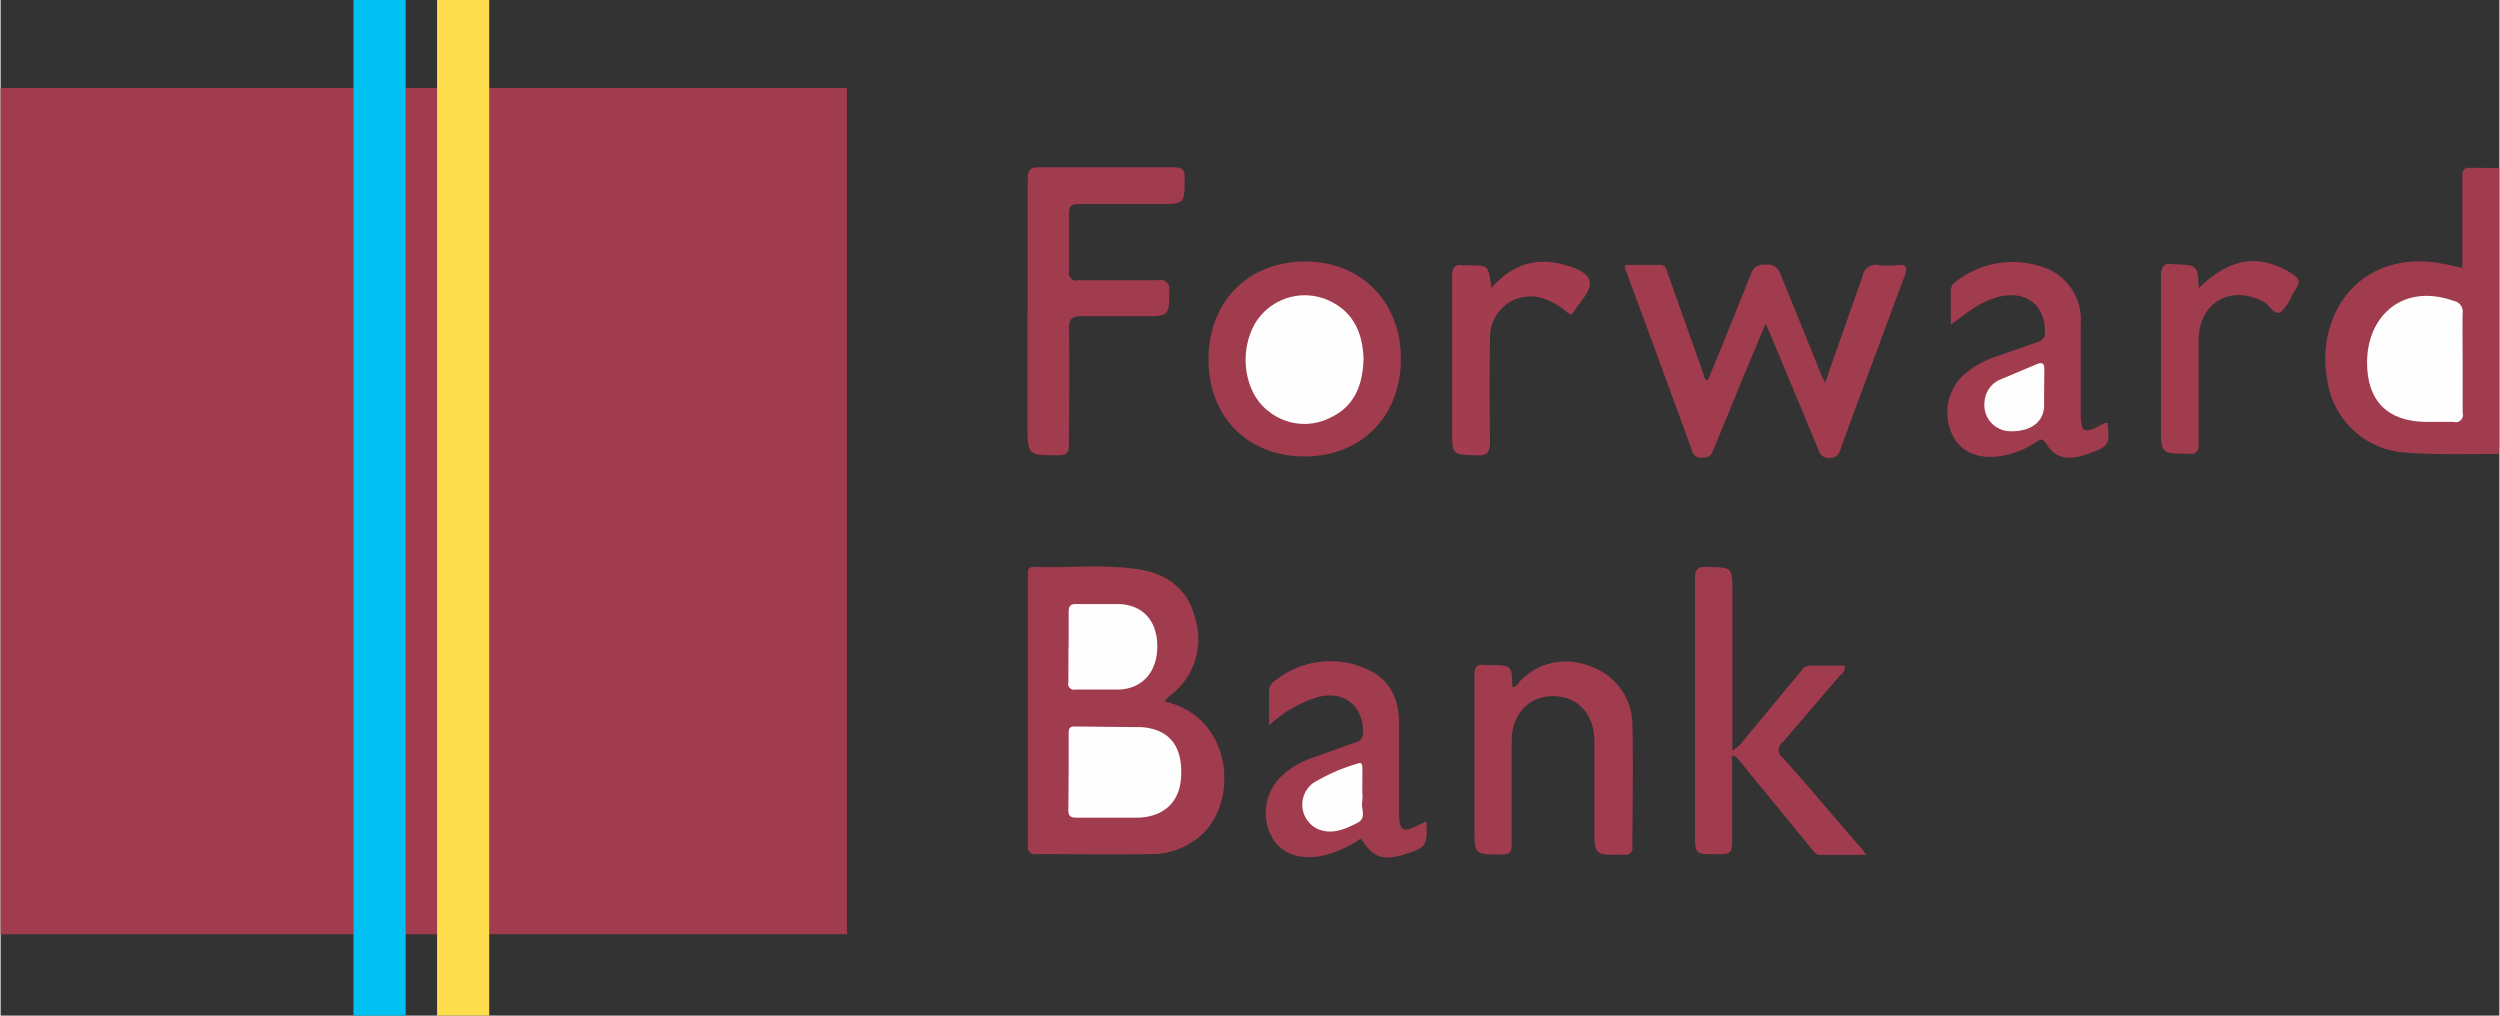 <svg xmlns="http://www.w3.org/2000/svg" viewBox="0 0 255.11 103.69" width="256" height="104"><rect x="0" y="0" width="255.11" height="103.69" fill="#333333" stroke="none"/><path d="M118.8 71.6c7 1.6 7.53 10 4 13.45a7.57 7.57 0 0 1-5.4 2.15c-3.87.06-7.73 0-11.6 0a.75.75 0 0 1-.92-.94q0-13.77 0-27.53c0-.44-.05-.87.62-.85 3.5.12 7-.28 10.52.22 3 .43 5.2 2 5.93 5a7.19 7.19 0 0 1-2.6 7.95zm67.47-32.53l3.83-10.9a1.35 1.35 0 0 1 1.66-1.1 8.31 8.31 0 0 0 1.79 0c.95-.1 1.22.1.83 1.13l-5.25 14.13-1.32 3.62a1 1 0 0 1-1.07.79 1 1 0 0 1-1.12-.75l-5-12c-.1-.25-.22-.5-.43-.93l-2.22 5.3-3.15 7.68a1 1 0 0 1-1.17.67.83.83 0 0 1-.94-.63q-3.4-9.33-6.85-18.65a1.66 1.66 0 0 1 0-.38h3.55c.68 0 .67.54.82.95q1.85 5.17 3.68 10.35a.5.5 0 0 0 .38.49l1.54-3.72 2.88-7.16a1.29 1.29 0 0 1 1.48-.93 1.33 1.33 0 0 1 1.51.91l4.17 10.3.4.83zm68.83-21.92q0 14.1 0 28.2c0 .35-.05.7-.08 1-3.2 0-6.4.1-9.6-.15a8.58 8.58 0 0 1-7.89-7.5 11.18 11.18 0 0 1 .92-6.95c1.9-3.8 5.87-5.65 10.44-4.9.76.13 1.52.3 2.44.5V18c0-.65.16-.9.84-.87l2.92.02zM104.86 31.8V18.34c0-.93.17-1.28 1.2-1.26h13.7c.87 0 1.13.2 1.12 1.1 0 2.65 0 2.65-2.6 2.65h-8.2c-.74 0-1 .17-1 1v5.86a.76.76 0 0 0 .95.92h8.2a.86.86 0 0 1 1.08 1c0 2.67 0 2.67-2.6 2.67h-6.2c-1.1 0-1.47.2-1.44 1.4.08 3.86 0 7.73 0 11.6 0 .87-.15 1.22-1.13 1.2-3.1 0-3.1 0-3.1-3.12V31.8zm18.46 4.9c0-5.88 4-9.95 9.78-10s9.9 4.12 9.86 10-4.1 9.92-9.87 9.9-9.77-4.04-9.77-9.9zm31.02 33.45a.75.75 0 0 0 .61-.41 6.42 6.42 0 0 1 7.27-1.74 6.35 6.35 0 0 1 4.38 6.19c.1 4.06 0 8.13 0 12.2a.72.72 0 0 1-.89.86c-3 .08-3 .1-3-2.93v-8.68c0-2.73-1.73-4.58-4.24-4.57s-4.2 1.9-4.2 4.64v10.43c0 .87-.2 1.13-1.1 1.1-2.7 0-2.7 0-2.7-2.76V69c0-.88.22-1.24 1.1-1.1a2.8 2.8 0 0 0 .47 0c2.26.02 2.26.02 2.3 2.24zm44.76-36.98V29.7a1.11 1.11 0 0 1 .45-.89 9.4 9.4 0 0 1 9.69-1.25 5.68 5.68 0 0 1 3.13 5.5v9.14c0 1.92.32 2.1 2 1.24a1 1 0 0 1 .75-.26c.2 2.26.13 2.38-1.94 3.13s-3.4.53-4.33-1c-.38-.6-.6-.48-1.05-.17a8.68 8.68 0 0 1-3.32 1.37c-2.35.46-4.26-.25-5.16-2a5.27 5.27 0 0 1 1-6.15 9.52 9.52 0 0 1 3.53-2l4-1.4a1 1 0 0 0 .86-1.14c0-2.73-2-4.22-4.77-3.5a8.68 8.68 0 0 0-2.44 1.11c-.8.5-1.5 1.07-2.4 1.72zm-53.55 50.7c.15 2.43 0 2.67-2.2 3.35s-3.25.35-4.47-1.62a11.33 11.33 0 0 1-3.89 1.76c-2.35.47-4.28-.2-5.2-1.9a5.18 5.18 0 0 1 1-6.24 8.61 8.61 0 0 1 3.1-1.84l4.4-1.57a1 1 0 0 0 .81-1.06c0-2.75-2-4.3-4.7-3.56a12.94 12.94 0 0 0-4.9 2.87v-3.52a1.14 1.14 0 0 1 .56-1 9 9 0 0 1 9.38-1.25c2.35 1 3.3 3 3.34 5.44v9.38c0 1.7.4 1.94 1.95 1.13z" fill="#a13b4e"/><path d="M152.2 29.4c2-2.27 4.33-3.14 7.14-2.44 1.2.3 2.77.8 2.9 1.83s-1.06 2.06-1.67 3.1c-.23.38-.43.14-.64 0a6.54 6.54 0 0 0-2-1.25 4.14 4.14 0 0 0-5.87 3.79 344.37 344.37 0 0 0 0 10.66c0 1-.2 1.43-1.33 1.4-2.54-.08-2.54 0-2.54-2.6V28.27c0-.88.17-1.36 1.15-1.18a2 2 0 0 0 .35 0c2.23-.02 2.23-.02 2.5 2.3z" fill="#a23c4e"/><g fill="#a13b4e"><path d="M177.28 77.37c-.72-.55-.5.16-.5.4v7.6c0 1.84 0 1.84-1.85 1.84s-1.94 0-1.94-2V59.1c0-1 .25-1.24 1.22-1.22 2.6.06 2.6 0 2.6 2.63q0 7.44 0 14.87v1.27l.73-.58a.81.81 0 0 1-.27 1.3zm47.16-47.97c2.9-2.82 5.6-3.42 8.53-2l.4.2c1.54.93 1.54 1 .62 2.45l-.06.1a4.53 4.53 0 0 1-1.15 1.72c-.65.33-1.08-.64-1.65-1-3.4-1.9-6.73 0-6.73 3.9v10.55a.8.8 0 0 1-1 1c-2.84 0-2.84 0-2.84-2.75V28.23c0-1.07.3-1.42 1.3-1.25h.12c2.33.1 2.33.1 2.44 2.43z"/><path d="M177.28 77.37a2.35 2.35 0 0 0 .27-1.3l6.34-7.65a1 1 0 0 1 .77-.46h3.6a1 1 0 0 1-.47 1L182 75.72a1 1 0 0 0 0 1.7c2.7 3 5.3 6.14 8 9.22.12.14.23.3.5.64h-4.78a.83.83 0 0 1-.66-.41z"/></g><path d="M109.04 78.8v-3.87c0-.4 0-.77.58-.76l6.9.07c2.86.23 4.18 2 4 5.1-.13 2.53-1.76 4.08-4.44 4.14h-6.2c-.65 0-.9-.16-.87-.85l.03-3.84zm0-12.73v-3.5c0-.62.1-.92.82-.9h4.33c2.45.1 3.9 1.73 3.9 4.33s-1.52 4.3-3.9 4.4h-4.45a.6.6 0 0 1-.73-.75l.01-3.57zM251.36 37v5.15a.74.74 0 0 1-.94.92h-2.93c-3.7-.1-5.73-2-5.88-5.67-.2-5 3.54-8.58 8.87-6.67a1.11 1.11 0 0 1 .88 1.26c-.03 1.66 0 3.34 0 5zm-112.22-.3c-.07 2.57-.9 4.75-3.3 5.9a5.83 5.83 0 0 1-6.4-.62c-2.5-1.9-3.08-6.12-1.3-9.07a5.92 5.92 0 0 1 7.61-2.16c2.46 1.2 3.32 3.36 3.4 5.94z" fill="#fefefe"/><path d="M208.63 40.07q0 .64 0 1.3c0 1.7-1.34 2.7-3.47 2.66a2.68 2.68 0 0 1-2.61-3.03 2.64 2.64 0 0 1 1.62-2.26l3.66-1.54c.63-.27.85-.1.82.58l-.02 2.3z" fill="#fefdfd"/><path d="M139.02 80.88a4.28 4.28 0 0 1 0 .93c-.17.74.5 1.7-.5 2.2-1.25.64-2.56 1.23-4 .65a2.75 2.75 0 0 1-.54-4.7 18.75 18.75 0 0 1 4.55-2c.47-.2.5.16.5.5l-.01 2.4z" fill="#fefefe"/><path d="M0 8.98h86.4v86.4H0z" fill="#a13b4e"/><path d="M36.03 0h5.32v103.7h-5.32z" fill="#00c1f2"/><path d="M44.56 0h5.32v103.7h-5.32z" fill="#fede4c"/></svg>
